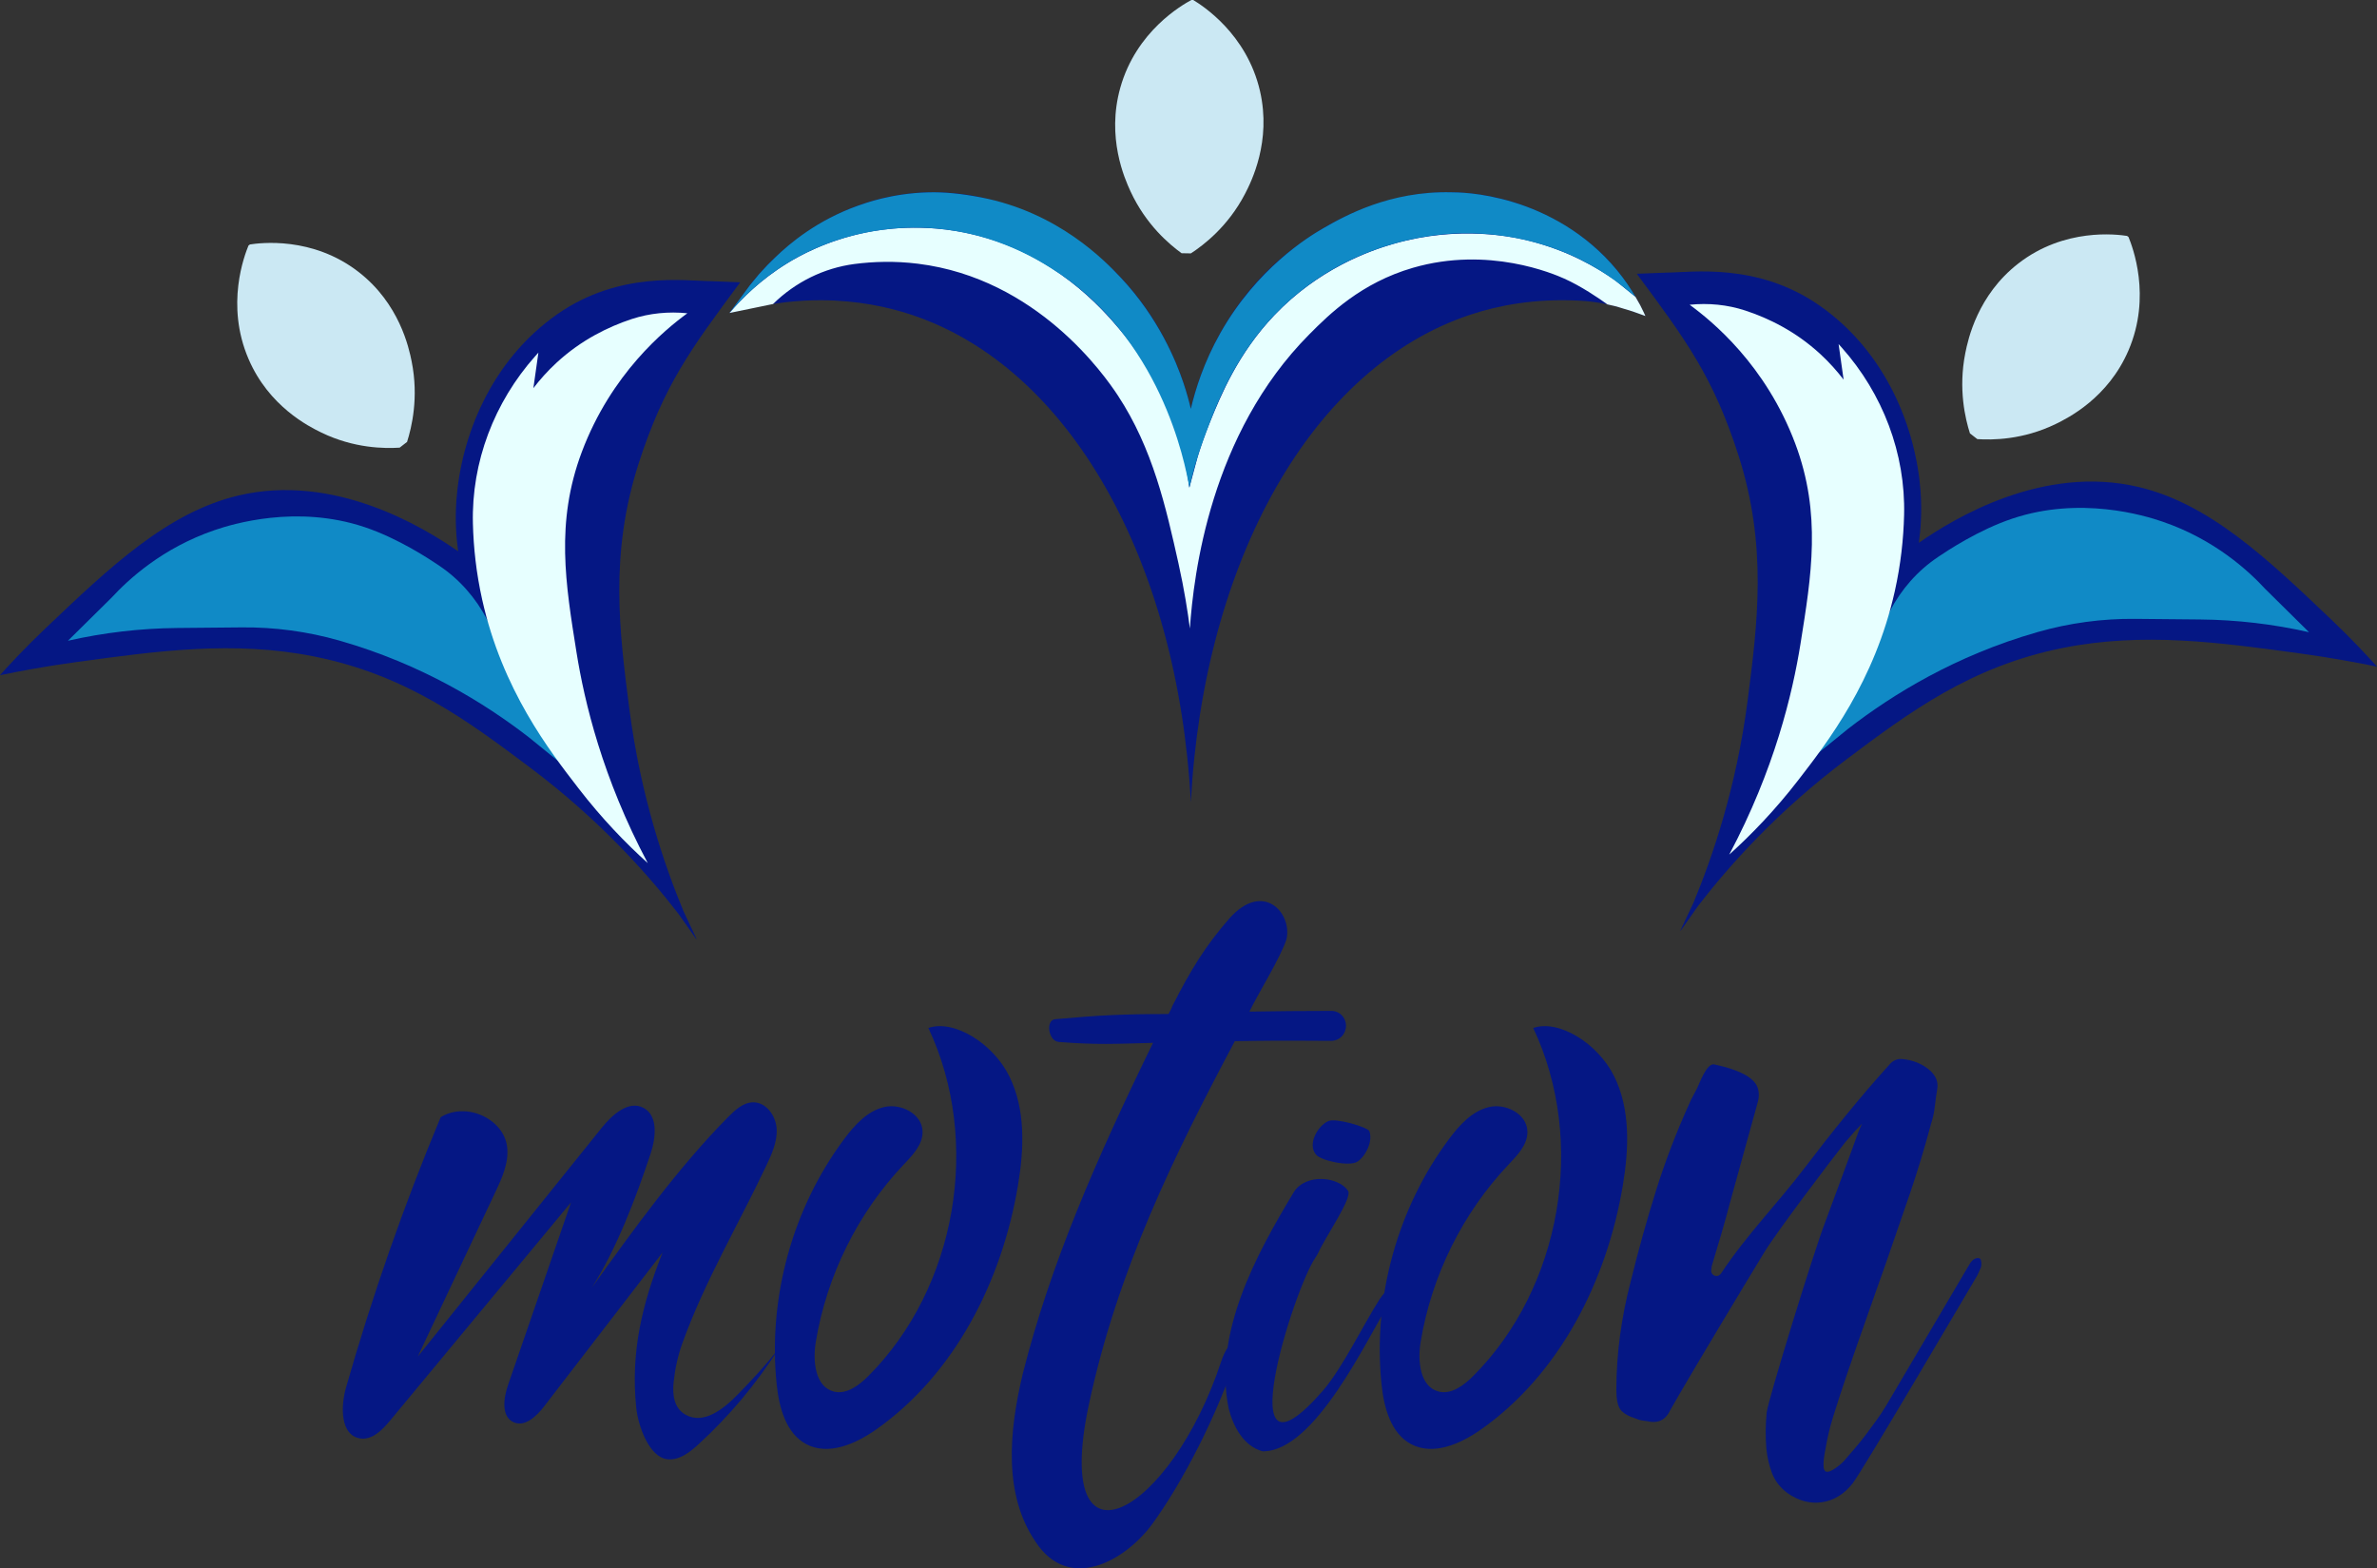<svg width="144" height="95" viewBox="0 0 144 95" fill="none" xmlns="http://www.w3.org/2000/svg">
<rect x="0" y="0" width="144" height="95" fill="#333333" stroke="none"/>
<g clip-path="url(#clip0_198_9939)">
<path d="M80.655 61.235C78.937 61.235 77.253 61.253 75.69 61.278C76.155 60.294 77.59 57.989 77.94 56.885C78.286 55.29 76.517 53.35 74.489 55.622C73.038 57.279 72.169 58.69 71.01 60.961C71.01 61.023 70.791 61.425 70.791 61.425C68.067 61.425 66.641 61.493 63.916 61.739C63.336 61.8 63.5 63.055 64.135 63.116C66.455 63.3 67.532 63.233 69.852 63.171C66.373 70.291 63.649 76.553 61.968 83.183C61.098 86.805 60.809 90.549 62.722 93.374C64.75 96.503 68.17 94.539 69.794 92.332C71.591 89.876 73.738 85.763 74.954 82.018C75.127 80.853 74.397 81.216 73.99 82.443C70.916 91.772 63.737 95.741 65.942 85.185C67.681 76.959 71.153 69.944 74.805 63.07C74.978 63.07 75.997 63.051 76.112 63.051C77.618 63.03 79.132 63.042 80.643 63.051C81.011 63.051 81.345 62.827 81.476 62.477C81.476 62.471 81.482 62.464 81.482 62.458C81.704 61.868 81.278 61.232 80.655 61.235Z" fill="#051784"/>
<path d="M84.167 78.923C82.817 81.087 79.652 87.96 76.483 87.914C75.319 87.585 74.714 86.408 74.434 85.326C73.504 80.761 76.064 76.052 78.393 72.191C79.138 71.059 81.102 71.281 81.662 72.129C81.966 72.523 80.308 74.902 79.877 75.855C79.822 75.975 79.758 76.085 79.682 76.193C78.378 78.084 74.315 90.908 80.138 84.247C81.348 82.836 82.558 80.294 83.583 78.692C84.468 77.423 84.681 78.121 84.167 78.92V78.923ZM82.221 70.374C81.722 70.684 79.965 70.297 79.706 69.919C79.202 69.286 79.837 68.188 80.473 67.909C80.95 67.709 82.808 68.271 82.951 68.508C83.197 69.129 82.72 70.063 82.221 70.374Z" fill="#051784"/>
<path d="M112.414 68.471L111.785 69.194C110.958 70.229 107.647 74.61 106.911 75.812C106.029 77.247 102.526 83.082 101.681 84.554L101.191 85.409C100.945 85.95 100.55 86.19 100.005 86.128C99.869 86.098 99.726 86.076 99.577 86.061C99.428 86.045 99.285 86.008 99.148 85.947C98.659 85.796 98.33 85.609 98.166 85.384C98.002 85.16 97.92 84.76 97.92 84.192C97.92 83.082 97.996 81.978 98.145 80.881C98.294 79.787 98.506 78.711 98.78 77.659C99.245 75.769 99.756 73.927 100.316 72.141C100.875 70.356 101.55 68.591 102.341 66.848C102.477 66.519 102.663 66.227 102.812 65.926C102.949 65.643 103.393 64.379 103.852 64.478C104.49 64.613 105.6 64.899 106.144 65.409C106.497 65.711 106.622 66.129 106.512 66.67L104.794 72.885C104.63 73.516 104.454 74.155 104.262 74.8C104.071 75.446 103.879 76.085 103.691 76.716C103.691 76.777 103.685 76.845 103.669 76.918C103.612 77.235 104.004 77.432 104.217 77.189L104.262 77.137C105.816 74.794 107.713 72.867 109.295 70.786C110.891 68.683 112.703 66.427 114.448 64.506C114.64 64.266 114.883 64.146 115.184 64.146C115.893 64.207 116.479 64.447 116.945 64.865C117.297 65.197 117.434 65.572 117.355 65.99C117.3 66.322 117.252 66.667 117.212 67.026C117.173 67.386 117.097 67.733 116.987 68.062C116.604 69.504 116.175 70.921 115.698 72.32C115.221 73.715 114.737 75.12 114.245 76.531C113.618 78.333 111.271 84.803 110.809 86.694C110.727 87.023 110.66 87.355 110.605 87.684C110.578 87.841 110.328 88.947 110.581 89.122C110.86 89.316 111.648 88.572 111.675 88.538C112.137 87.997 112.609 87.478 113.034 86.906C113.457 86.334 113.865 85.809 114.245 85.178L119.295 76.614C119.596 76.073 119.958 76.202 119.985 76.276C120.013 76.353 120.077 76.587 119.994 76.799L119.791 77.251C118.672 79.141 112.898 88.975 112.241 89.848C111.724 90.509 111.101 90.89 110.38 90.998C109.656 91.102 108.954 90.915 108.273 90.435C107.835 90.103 107.531 89.707 107.352 89.242C107.175 88.775 107.06 88.274 107.005 87.733C106.95 87.014 106.956 86.291 107.026 85.572C107.093 84.853 109.918 75.704 110.575 74.023C110.575 74.023 112.515 68.788 112.569 68.606L112.8 68.068L112.423 68.468L112.414 68.471Z" fill="#051784"/>
<path d="M56.239 62.265C59.48 69.129 57.954 77.991 52.612 83.346C52.04 83.918 51.286 84.493 50.508 84.293C49.379 84.001 49.227 82.446 49.422 81.284C50.085 77.269 51.97 73.469 54.758 70.531C55.303 69.959 55.92 69.313 55.889 68.52C55.847 67.463 54.57 66.817 53.551 67.063C52.532 67.309 51.772 68.151 51.14 68.997C48.008 73.196 46.515 78.612 47.05 83.844C47.193 85.252 47.61 86.829 48.85 87.484C50.191 88.188 51.827 87.469 53.068 86.599C57.835 83.245 60.703 77.598 61.669 71.806C62.041 69.59 62.138 67.211 61.147 65.2C60.155 63.19 57.778 61.736 56.242 62.271L56.239 62.265Z" fill="#051784"/>
<path d="M26.69 67.69C24.462 73.027 22.546 78.499 20.959 84.063C20.631 85.222 20.621 86.924 21.798 87.13C22.534 87.26 23.16 86.623 23.638 86.045C27.289 81.64 30.941 77.238 34.593 72.833C33.322 76.522 32.048 80.208 30.777 83.897C30.503 84.69 30.354 85.802 31.108 86.15C31.793 86.463 32.498 85.796 32.96 85.197C35.353 82.086 37.749 78.975 40.142 75.867C38.895 78.997 38.199 81.908 38.543 85.264C38.655 86.374 39.318 88.249 40.41 88.391C41.127 88.483 41.775 87.985 42.31 87.493C44.168 85.793 45.804 83.844 47.16 81.714C46.308 82.784 45.603 83.537 44.7 84.465C43.797 85.394 42.608 86.304 41.529 85.695C40.841 85.308 40.726 84.514 40.808 83.724C40.89 82.934 41.066 82.129 41.328 81.394C42.669 77.656 44.718 74.216 46.415 70.626C46.752 69.913 47.096 69.163 47.05 68.376C47.005 67.589 46.418 66.771 45.636 66.774C45.041 66.774 44.548 67.226 44.125 67.65C41.088 70.718 38.366 74.493 35.849 78.01C37.366 75.621 38.518 72.581 39.412 69.888C39.735 68.914 39.881 67.576 38.977 67.106C38.081 66.639 37.098 67.515 36.46 68.308C32.741 72.931 29.026 77.555 25.307 82.178C26.876 78.849 28.445 75.523 30.017 72.194C30.421 71.336 30.835 70.42 30.722 69.476C30.518 67.758 28.223 66.719 26.687 67.681L26.69 67.69Z" fill="#051784"/>
<path d="M92.881 62.265C96.123 69.129 94.596 77.991 89.254 83.346C88.682 83.918 87.928 84.493 87.15 84.293C86.022 84.001 85.87 82.446 86.064 81.284C86.727 77.269 88.612 73.469 91.401 70.531C91.945 69.959 92.562 69.313 92.532 68.52C92.489 67.463 91.212 66.817 90.193 67.063C89.175 67.309 88.415 68.151 87.782 68.997C84.65 73.196 83.157 78.612 83.693 83.844C83.835 85.252 84.252 86.829 85.493 87.484C86.834 88.188 88.469 87.469 89.71 86.599C94.478 83.245 97.345 77.598 98.312 71.806C98.683 69.59 98.78 67.211 97.789 65.2C96.798 63.19 94.42 61.736 92.884 62.271L92.881 62.265Z" fill="#051784"/>
<path d="M119.341 26.255C119.061 25.373 118.623 23.572 119.061 21.38C119.228 20.544 119.806 17.875 122.269 15.963C125.075 13.781 128.253 14.199 128.858 14.291L128.946 14.356C129.18 14.928 130.357 17.94 128.946 21.223C127.711 24.104 125.291 25.318 124.531 25.687C122.536 26.652 120.7 26.658 119.788 26.6L119.344 26.255H119.341Z" fill="#CBE8F3"/>
<path d="M99.157 16.584C102.152 20.621 103.791 22.828 105.32 27.593C107.078 33.074 106.476 37.743 105.877 42.403C105.193 47.7 103.745 51.905 102.59 54.687L101.799 56.369H101.821L102.888 54.853C104.724 52.477 107.656 49.151 111.9 45.969C115.634 43.172 119.374 40.365 124.969 39.249C129.831 38.278 134.44 38.911 139.387 39.59C141.318 39.855 142.908 40.159 144.006 40.387C143.383 39.692 142.437 38.678 141.221 37.522C137.356 33.845 133.86 30.516 129.551 29.498C123.771 28.134 118.41 31.377 116.245 32.88C116.346 32.151 116.443 31.066 116.349 29.76C116.069 25.982 114.302 21.352 110.228 18.509C106.449 15.871 102.438 16.511 100.948 16.514L99.163 16.584H99.157Z" fill="#051784"/>
<path d="M109.89 45.831C111.423 42.895 112.952 39.962 114.485 37.027C115.172 35.708 116.166 34.571 117.398 33.747C117.407 33.741 117.416 33.734 117.422 33.728C117.957 33.372 119.845 32.105 121.913 31.414C126.033 30.033 129.937 31.232 130.986 31.592C134.188 32.683 136.243 34.608 137.241 35.687L139.883 38.296C137.715 37.804 135.505 37.546 133.285 37.525L129.35 37.488C127.356 37.469 125.37 37.737 123.452 38.284L123.412 38.296C118.471 39.71 114.655 42.062 111.961 44.146L109.89 45.828V45.831Z" fill="#108AC6"/>
<path d="M102.359 18.46C103.715 19.449 106.968 22.105 108.756 26.867C110.362 31.146 109.732 34.878 109.076 38.994C108.592 42.01 107.504 46.599 104.758 51.767C106.099 50.559 107.543 49.065 108.948 47.245C110.705 44.97 113.573 41.281 114.792 35.794C115.151 34.183 115.315 32.64 115.351 31.201C115.446 27.463 114.053 23.845 111.581 21.063L111.383 20.842L111.687 22.997C111.301 22.493 110.839 21.967 110.286 21.457C108.778 20.064 107.13 19.271 105.728 18.81C104.642 18.453 103.493 18.346 102.359 18.46Z" fill="#E7FFFF"/>
<path d="M71.582 15.339C70.84 14.802 69.423 13.615 68.487 11.592C68.131 10.821 67.021 8.328 67.869 5.312C68.836 1.869 71.634 0.292 72.175 0H72.284C72.81 0.317 75.529 2.029 76.331 5.515C77.034 8.57 75.808 11.005 75.416 11.758C74.382 13.735 72.911 14.848 72.144 15.349L71.585 15.339H71.582Z" fill="#CBE8F3"/>
<path d="M99.677 19.142C98.808 17.227 97.485 15.552 95.794 14.322C94.411 13.317 92.586 12.351 90.321 11.9C84.31 10.704 79.749 14.027 78.606 14.86C73.817 18.349 72.47 23.354 72.141 24.764C71.813 23.354 70.466 18.349 65.677 14.86C64.534 14.027 59.973 10.704 53.962 11.9C49.115 12.865 46.293 16.176 45.481 17.205L44.195 18.954L45.469 18.672C46.874 18.358 48.309 18.18 49.747 18.186C51.961 18.198 53.767 18.589 55.169 19.05C64.801 22.216 71.36 33.971 72.141 48.594C72.92 33.971 79.478 22.213 89.114 19.05C90.744 18.515 92.921 18.072 95.651 18.211C96.773 18.266 97.88 18.497 98.938 18.875L99.68 19.139L99.677 19.142Z" fill="#051784"/>
<path d="M44.198 18.954C44.919 18.103 46.056 16.953 47.695 15.945C48.358 15.536 50.064 14.562 52.487 14.076C53.344 13.904 55.871 13.473 58.933 14.196C63.856 15.355 66.76 18.693 67.802 19.923C70.992 23.692 71.807 27.749 72.053 29.541L72.549 27.691C72.71 27.156 72.959 26.403 73.318 25.524C73.963 23.947 75.003 21.401 77.201 19.096C79.859 16.305 82.936 15.195 84.431 14.768C88.439 13.624 91.726 14.359 92.656 14.592C95.025 15.189 96.779 16.228 97.847 16.981L99.075 17.977L99.221 18.232L99.364 18.484L99.58 18.924L99.68 19.142L99.337 19.019L98.905 18.865L97.95 18.573C97.95 18.573 97.938 18.57 97.932 18.567L97.375 18.438C96.855 18.06 95.779 17.331 94.763 16.877C94.125 16.591 90.178 14.891 85.596 16.222C82.464 17.132 80.54 19.022 79.32 20.252C73.318 26.292 72.309 34.804 72.084 38.072C71.959 37.094 71.749 35.726 71.39 34.116C70.636 30.743 69.84 27.171 67.714 23.947C66.921 22.742 62.831 16.873 55.616 15.976C54.208 15.8 52.91 15.844 51.769 15.991C49.908 16.234 48.178 17.092 46.831 18.416L44.198 18.958V18.954Z" fill="#E7FFFF"/>
<path d="M44.198 18.954C44.809 18.232 45.767 17.239 47.12 16.314C50.848 13.775 54.691 13.756 55.923 13.796C59.87 13.922 62.633 15.591 63.713 16.268C70.305 20.399 71.783 27.983 72.053 29.538C72.214 28.816 72.482 27.786 72.92 26.59C73.75 24.322 75.094 20.639 78.663 17.743C82.823 14.365 87.424 14.153 88.533 14.131C92.386 14.055 95.18 15.441 95.785 15.748C97.004 16.363 97.953 17.043 98.662 17.639C98.674 17.648 98.71 17.679 98.722 17.688C98.798 17.753 98.868 17.808 98.938 17.863C98.963 17.882 98.987 17.9 99.008 17.922C99.029 17.94 99.054 17.956 99.072 17.974C99.069 17.968 99.066 17.962 99.063 17.959C99.063 17.956 99.057 17.949 99.057 17.946C98.817 17.534 98.458 16.975 97.956 16.366C96.077 14.091 93.678 12.856 91.68 12.247C89.683 11.638 88.196 11.654 87.934 11.648C84.185 11.555 81.467 13.077 80.162 13.827C79.26 14.347 76.14 16.259 73.929 20.175C72.923 21.958 72.415 23.605 72.141 24.767C72.05 24.374 71.907 23.827 71.691 23.188C71.248 21.875 70.186 19.256 67.906 16.827C66.924 15.782 64.108 12.862 59.435 11.958C58.279 11.734 57.197 11.623 56.236 11.651C54.001 11.712 52.402 12.309 51.967 12.462C49.516 13.338 47.859 14.725 46.959 15.595L46.494 16.053L45.98 16.609L45.417 17.294L44.198 18.951V18.954Z" fill="#108AC6"/>
<path d="M24.659 26.772C24.939 25.89 25.377 24.088 24.939 21.896C24.772 21.06 24.194 18.392 21.731 16.48C18.925 14.297 15.747 14.715 15.142 14.808L15.054 14.872C14.82 15.444 13.643 18.456 15.054 21.74C16.288 24.62 18.709 25.834 19.469 26.203C21.464 27.168 23.3 27.174 24.212 27.116L24.656 26.772H24.659Z" fill="#CBE8F3"/>
<path d="M44.843 17.101C41.848 21.137 40.209 23.344 38.679 28.109C36.922 33.59 37.524 38.26 38.123 42.92C38.807 48.216 40.255 52.422 41.41 55.204L42.2 56.885H42.179L41.112 55.37C39.276 52.993 36.344 49.667 32.1 46.486C28.366 43.688 24.626 40.882 19.031 39.766C14.169 38.794 9.56 39.428 4.613 40.107C2.682 40.371 1.092 40.676 -0.006 40.903C0.617 40.208 1.563 39.194 2.779 38.038C6.644 34.362 10.14 31.032 14.449 30.015C20.229 28.65 25.59 31.893 27.755 33.396C27.654 32.668 27.557 31.583 27.651 30.276C27.931 26.498 29.698 21.869 33.772 19.025C37.551 16.388 41.562 17.027 43.052 17.03L44.837 17.101H44.843Z" fill="#051784"/>
<path d="M34.109 46.347C32.577 43.411 31.048 40.479 29.515 37.543C28.828 36.224 27.834 35.087 26.602 34.263C26.593 34.257 26.584 34.251 26.578 34.245C26.043 33.888 24.154 32.622 22.087 31.93C17.967 30.55 14.063 31.749 13.014 32.108C9.812 33.2 7.757 35.124 6.759 36.203L4.117 38.813C6.285 38.321 8.495 38.063 10.715 38.041L14.65 38.004C16.644 37.986 18.63 38.253 20.548 38.8L20.588 38.813C25.529 40.227 29.345 42.578 32.039 44.663L34.109 46.344V46.347Z" fill="#108AC6"/>
<path d="M41.641 18.976C40.285 19.966 37.032 22.622 35.244 27.384C33.638 31.663 34.268 35.395 34.924 39.511C35.408 42.526 36.496 47.116 39.242 52.283C37.901 51.075 36.457 49.581 35.052 47.761C33.295 45.486 30.427 41.798 29.208 36.31C28.849 34.7 28.685 33.157 28.649 31.718C28.554 27.98 29.947 24.362 32.419 21.58L32.617 21.358L32.312 23.513C32.699 23.009 33.161 22.483 33.714 21.973C35.222 20.581 36.87 19.788 38.272 19.326C39.358 18.97 40.507 18.862 41.641 18.976Z" fill="#E7FFFF"/>
</g>
<defs>
<clipPath id="clip0_198_9939">
<rect width="144" height="95" fill="white"/>
</clipPath>
</defs>
</svg>

